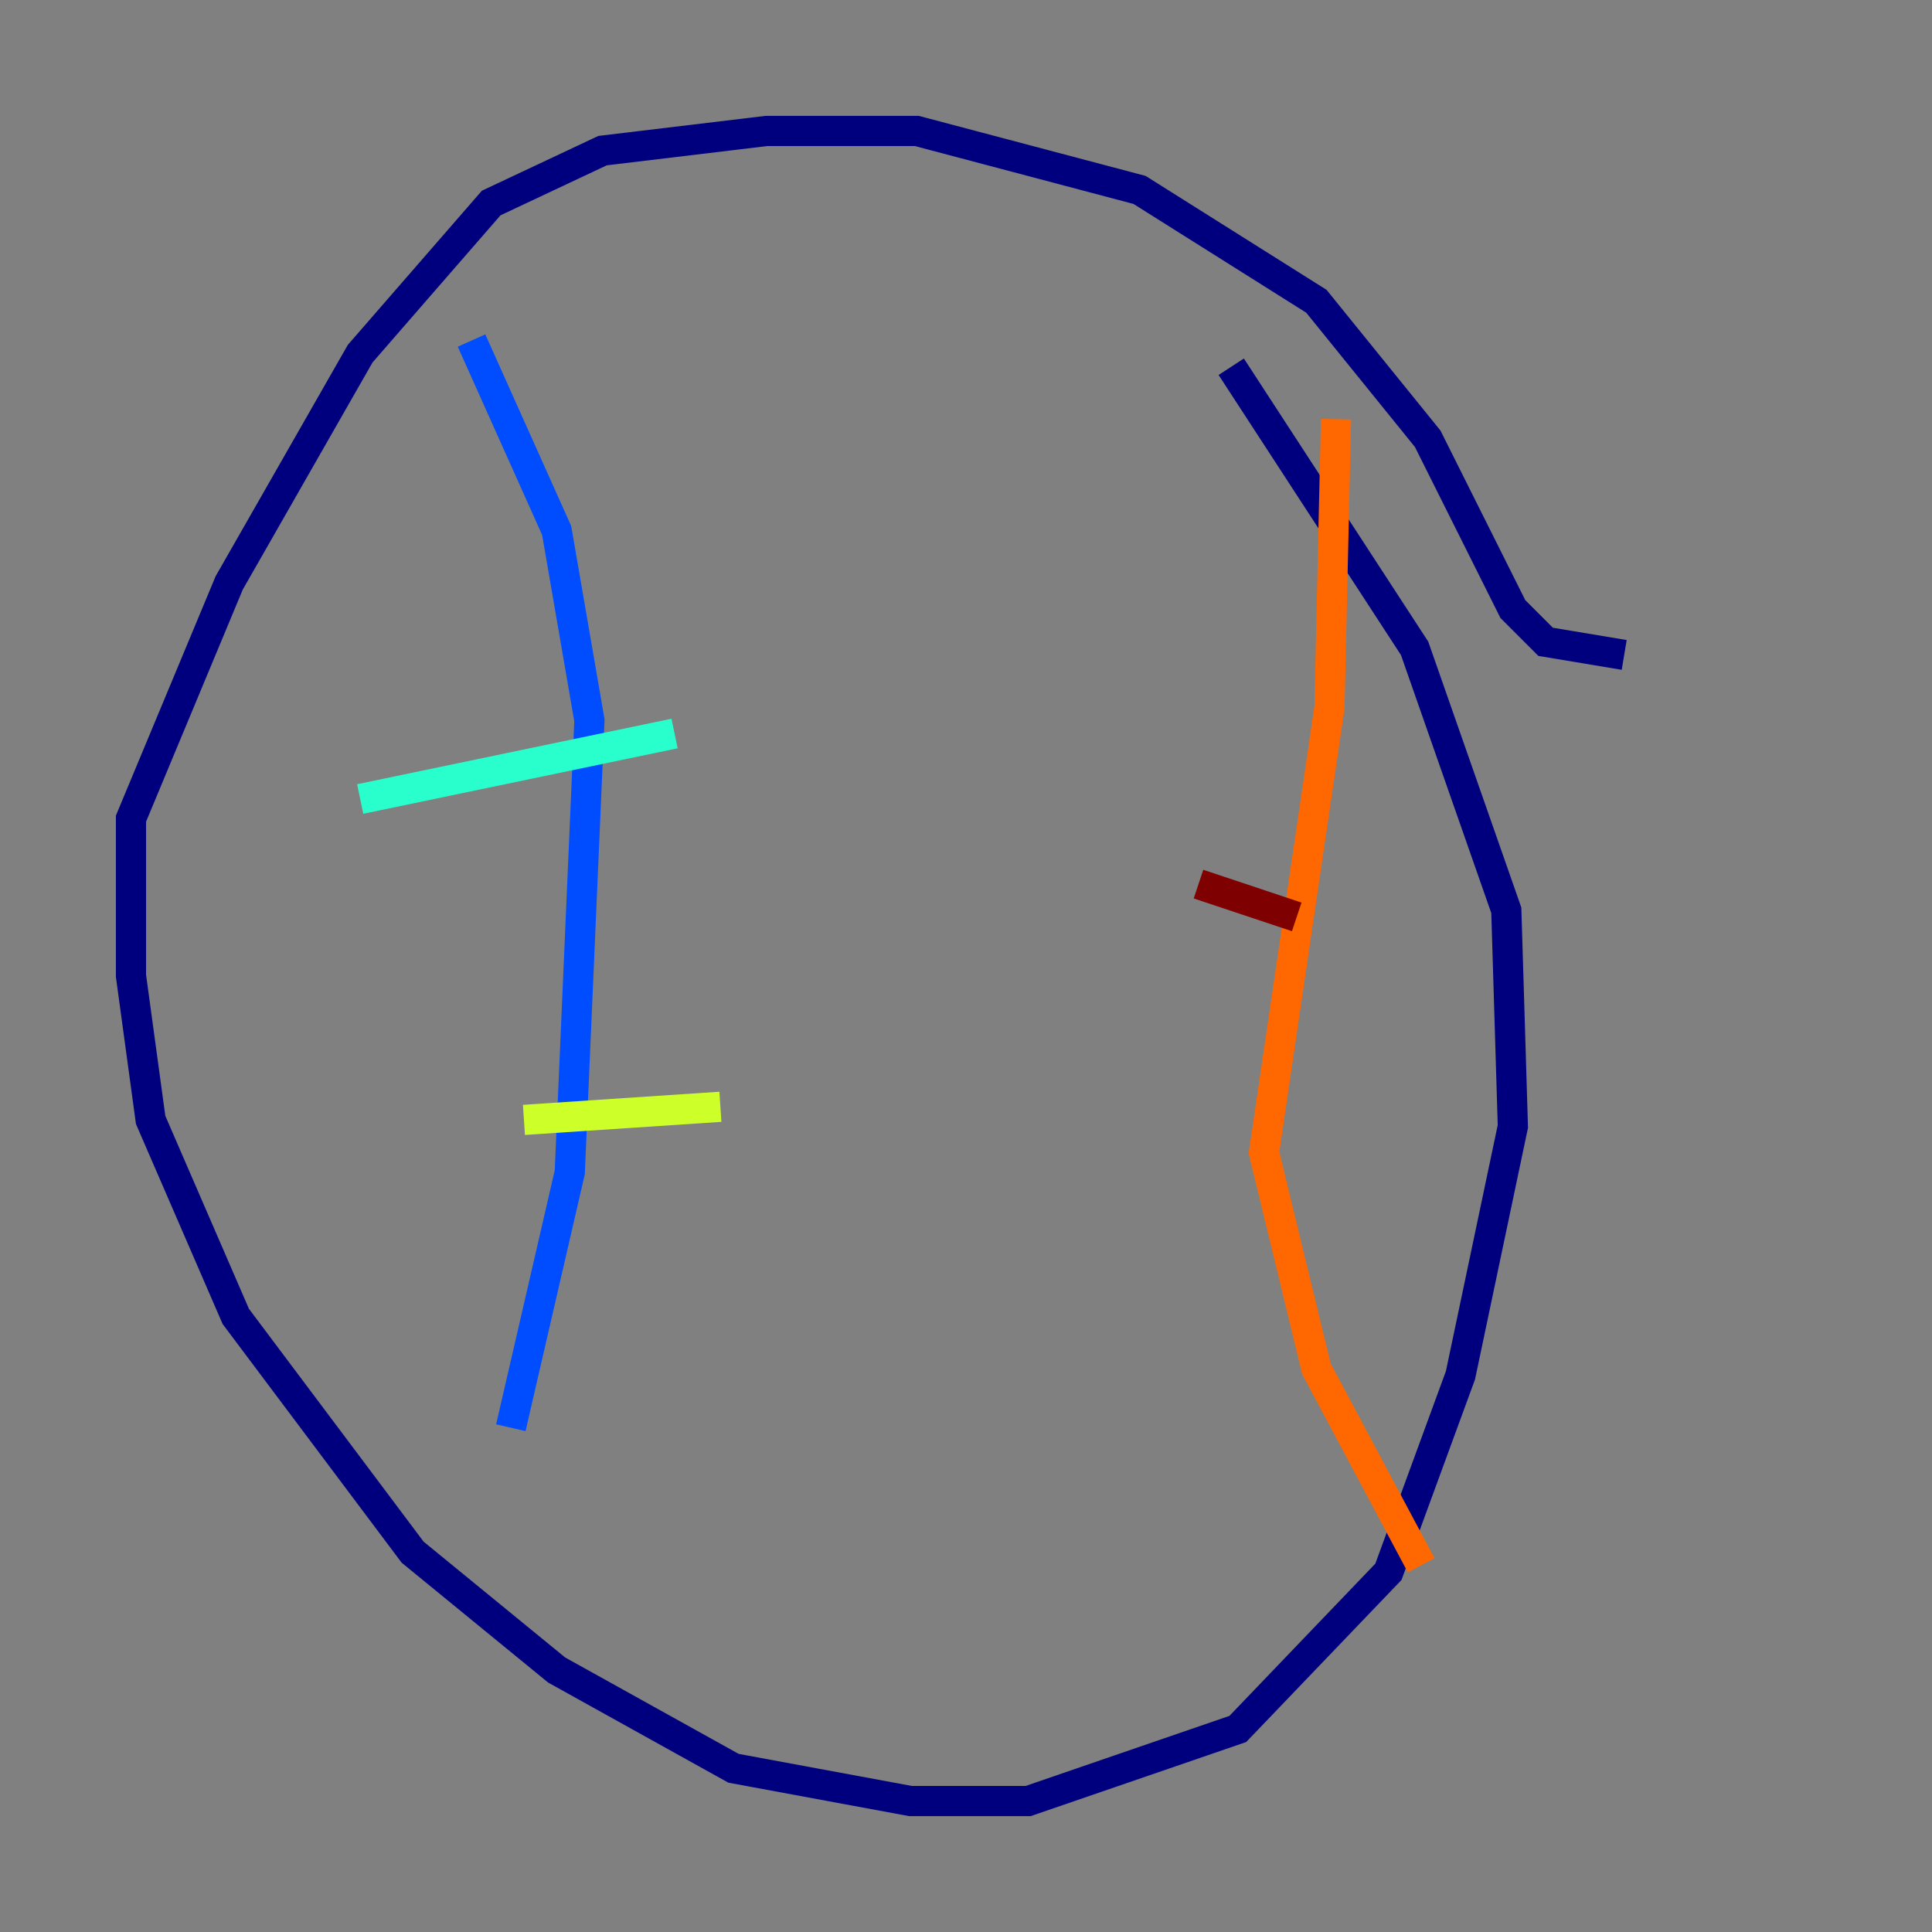 <?xml version="1.0" encoding="utf-8" ?>
<svg baseProfile="tiny" height="128" version="1.2" viewBox="0,0,128,128" width="128" xmlns="http://www.w3.org/2000/svg" xmlns:ev="http://www.w3.org/2001/xml-events" xmlns:xlink="http://www.w3.org/1999/xlink"><rect x="0" y="0" width="128" height="128" fill="#808080" stroke="none"/><defs /><polyline fill="none" points="107.607,43.39 102.4,42.522 100.231,40.352 94.59,29.071 87.214,19.959 75.498,12.583 60.746,8.678 50.766,8.678 39.919,9.98 32.542,13.451 23.864,23.43 15.186,38.617 8.678,54.237 8.678,64.651 9.98,74.197 15.62,87.214 27.336,102.834 36.881,110.644 48.597,117.153 60.312,119.322 68.122,119.322 82.007,114.549 91.986,104.136 96.759,91.119 100.231,74.63 99.797,60.312 93.722,42.956 81.573,24.298" stroke="#00007f" stroke-width="2" /><polyline fill="none" points="31.241,22.563 36.881,35.146 39.051,47.729 37.749,77.668 33.844,94.59" stroke="#004cff" stroke-width="2" /><polyline fill="none" points="23.864,52.936 44.691,48.597" stroke="#29ffcd" stroke-width="2" /><polyline fill="none" points="34.712,74.197 47.729,73.329" stroke="#cdff29" stroke-width="2" /><polyline fill="none" points="88.515,27.77 88.081,46.861 83.742,76.366 87.214,90.685 94.156,103.702" stroke="#ff6700" stroke-width="2" /><polyline fill="none" points="79.403,58.576 85.912,60.746" stroke="#7f0000" stroke-width="2" /></svg>